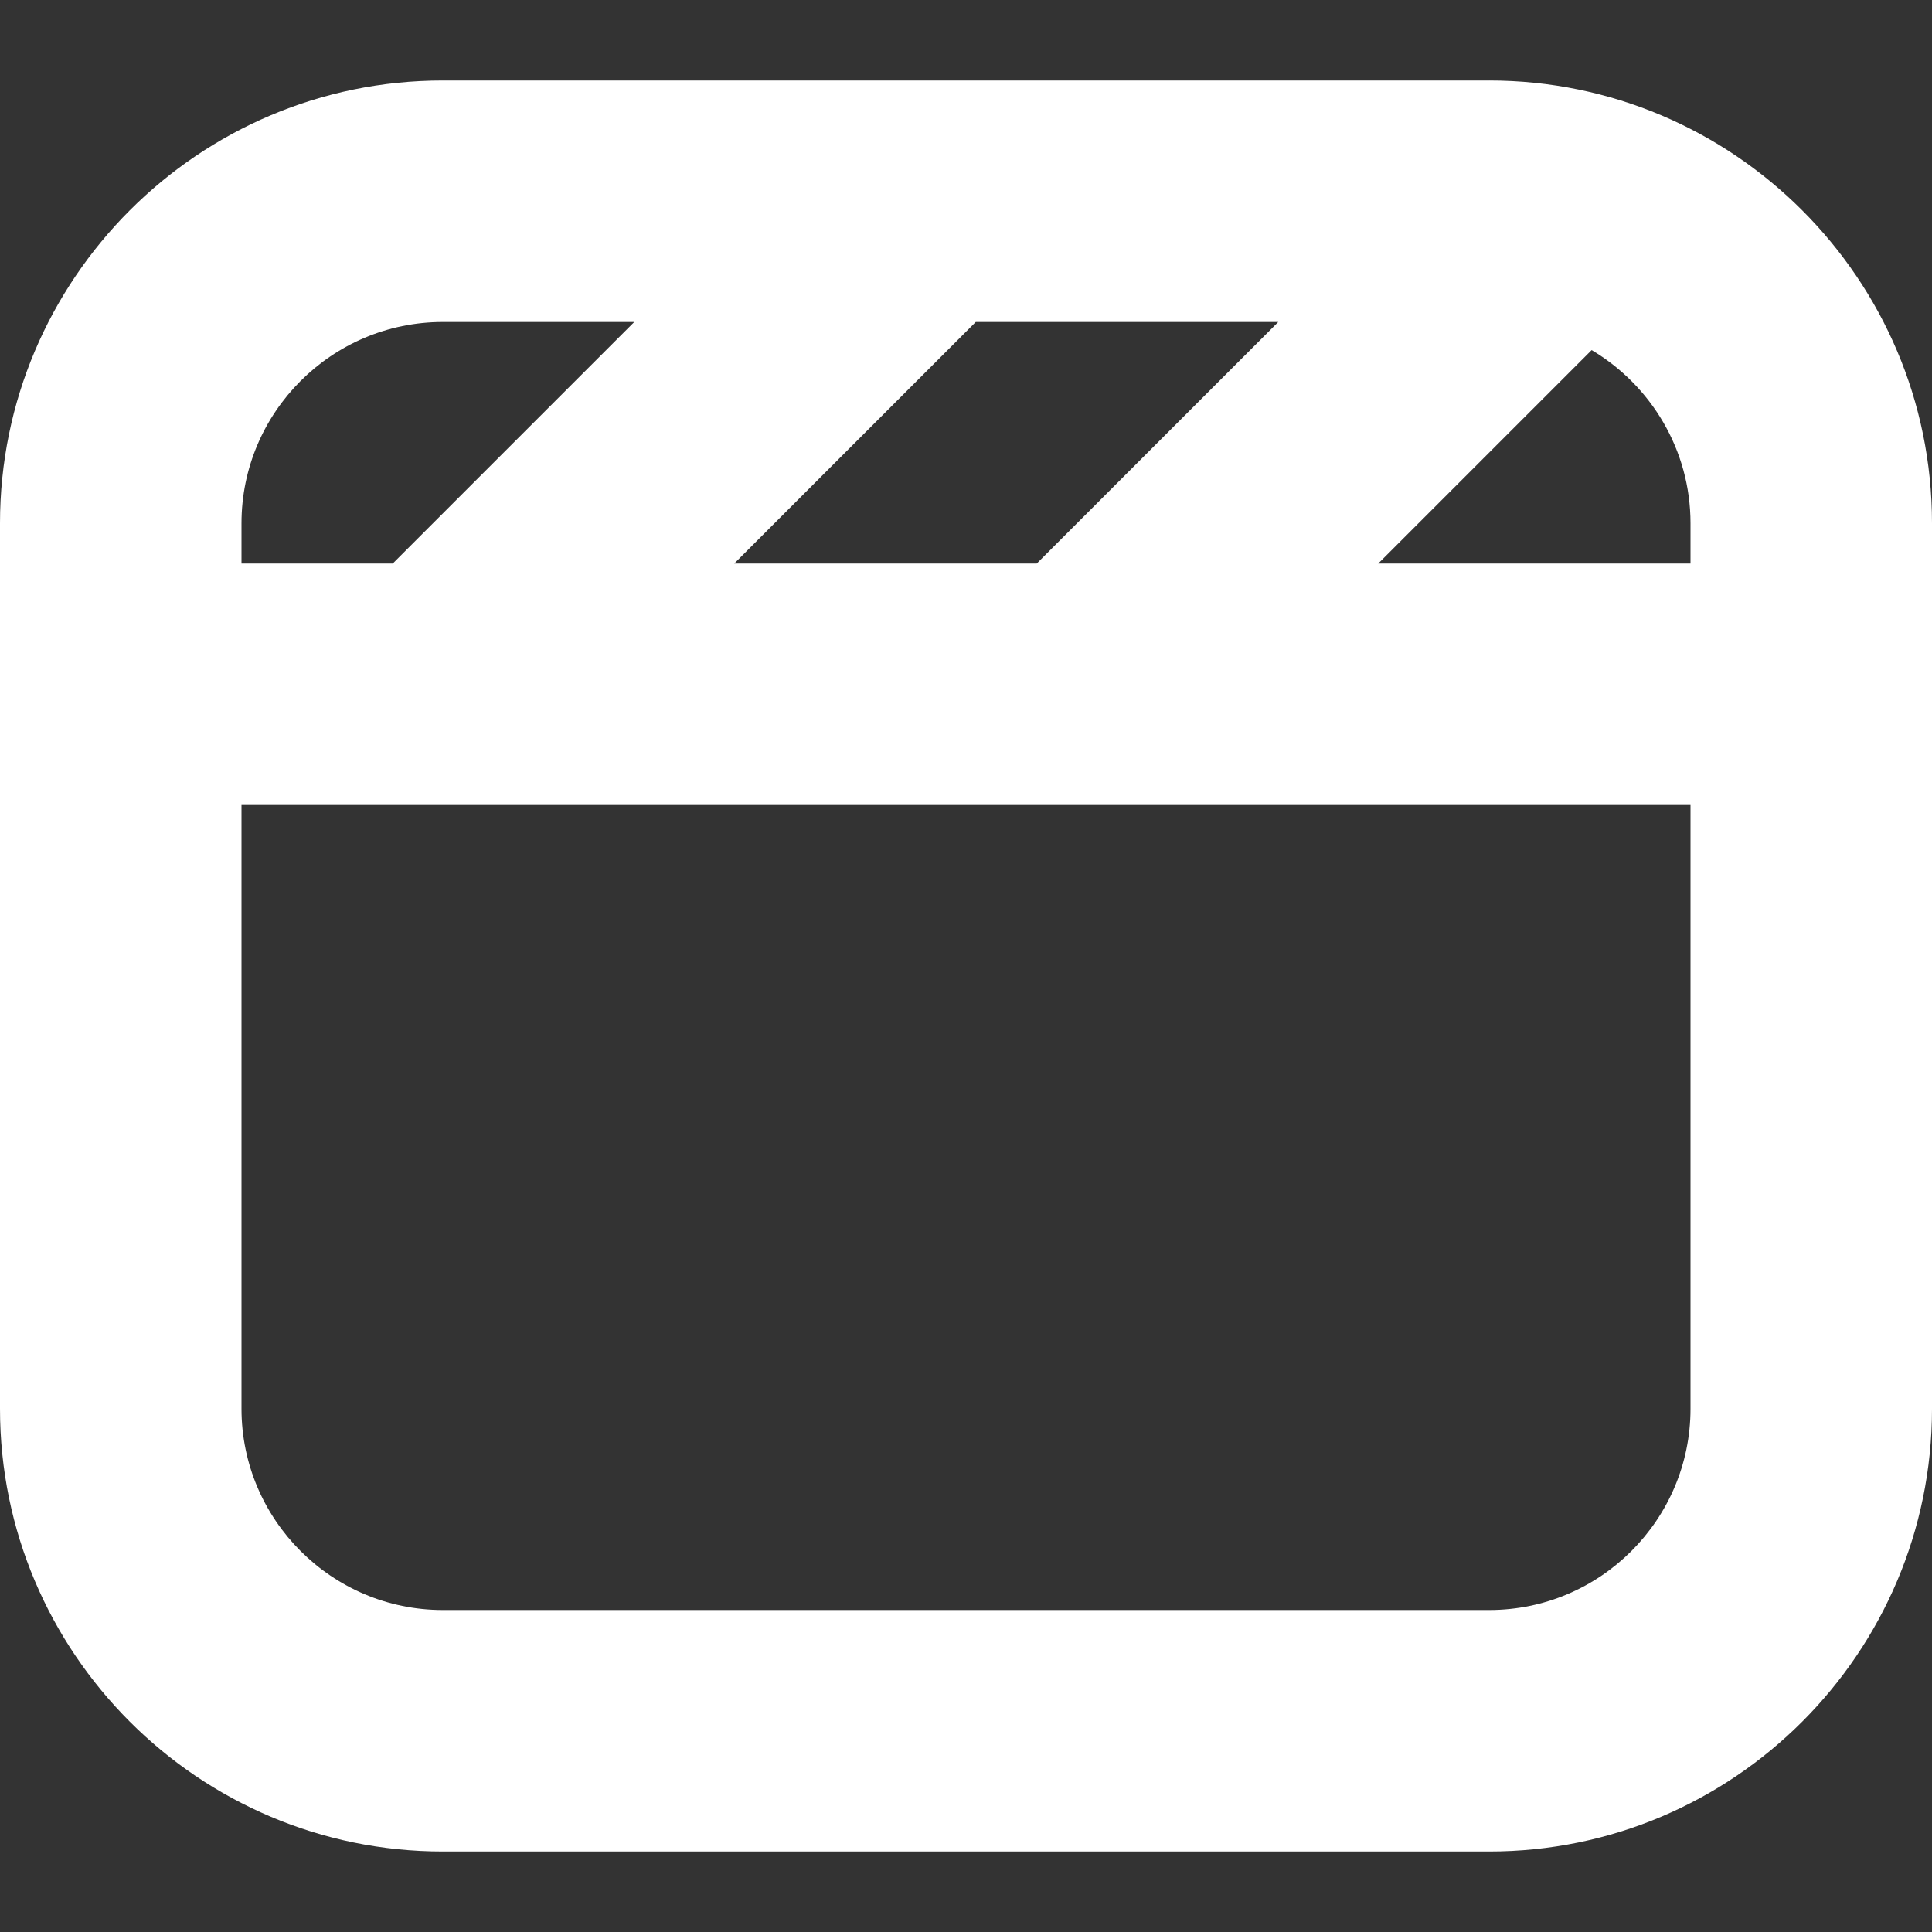 <?xml version="1.0" encoding="UTF-8"?>
<svg xmlns="http://www.w3.org/2000/svg" id="Layer_1" data-name="Layer 1" viewBox="0 0 24 24" fill="white">
  <rect x="0" y="0" width="24" height="24" fill="#333333" stroke="none"/>
  <path d="m18.5,1H5.5C2.467,1,0,3.467,0,6.5v11c0,3.033,2.467,5.5,5.5,5.5h13c3.033,0,5.5-2.467,5.5-5.5V6.5c0-3.033-2.467-5.5-5.5-5.5Zm2.5,6h-3.879l2.651-2.651c.734.436,1.228,1.237,1.228,2.151v.5Zm-11.879,0l3-3h3.758l-3,3h-3.758Zm-3.621-3h2.379l-3,3h-1.879v-.5c0-1.378,1.122-2.5,2.5-2.5Zm13,16H5.5c-1.378,0-2.5-1.122-2.5-2.5v-7.5h18v7.5c0,1.378-1.122,2.5-2.5,2.5Z"/>
</svg>
